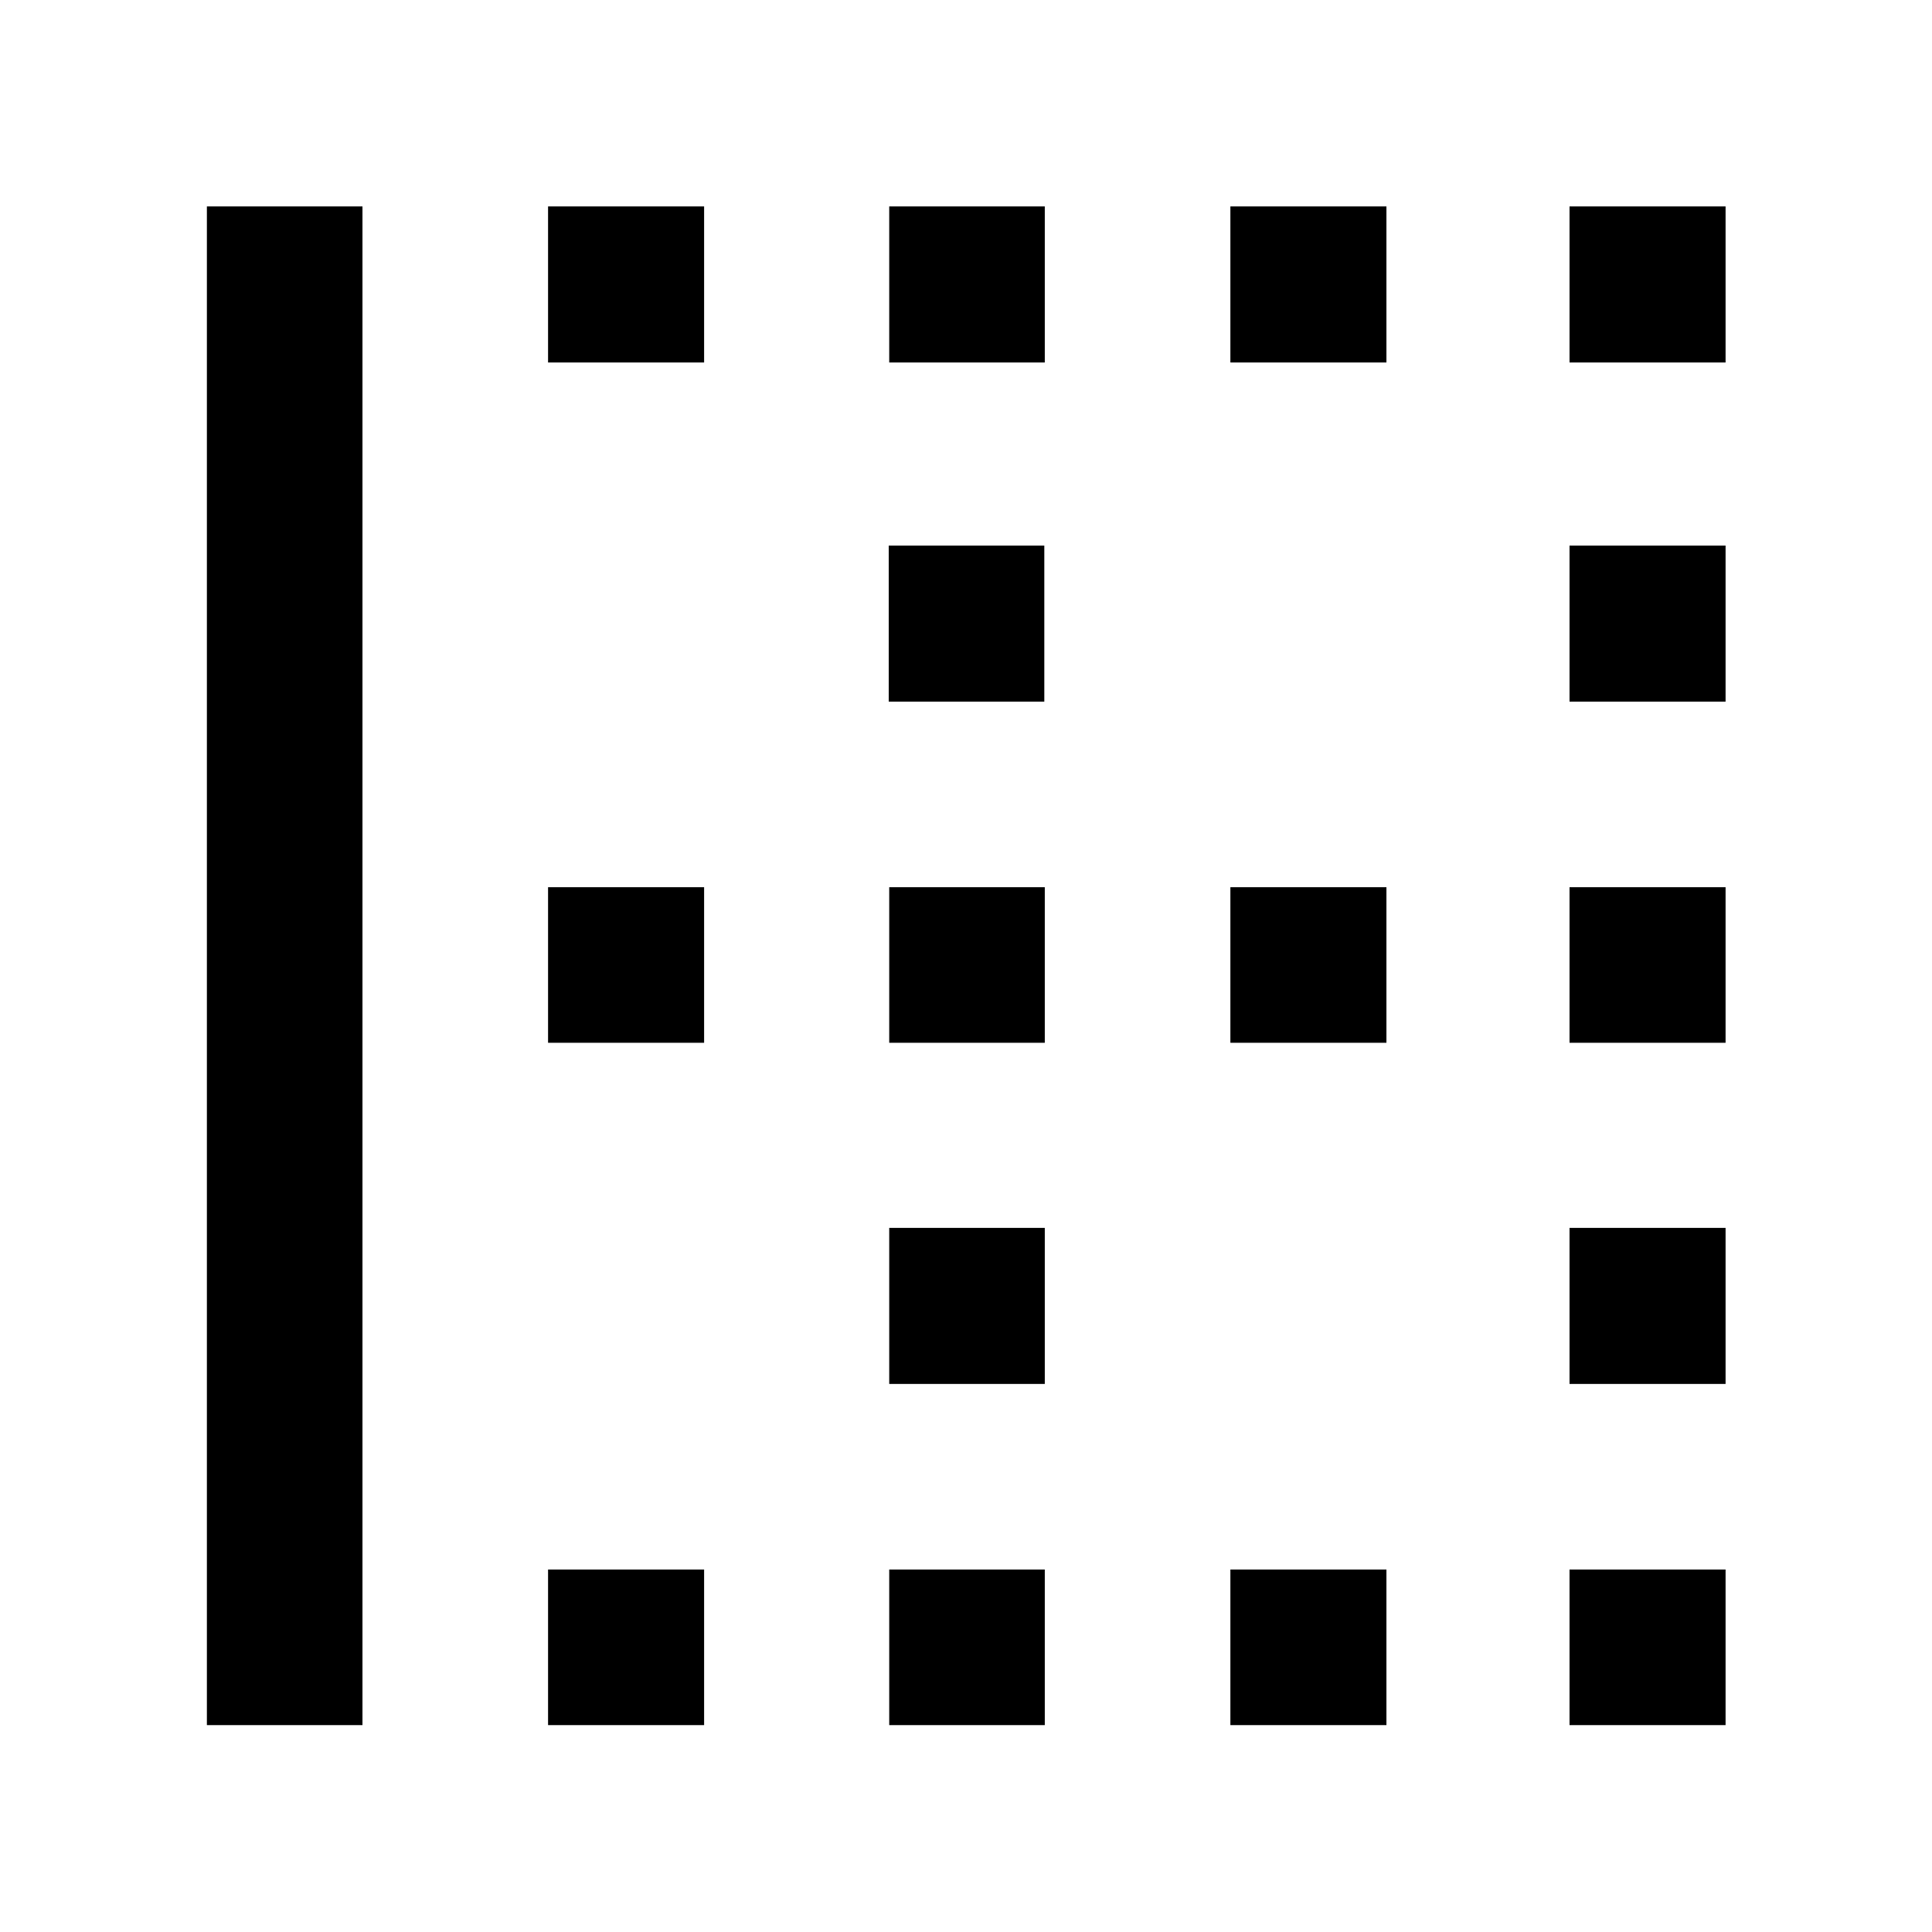 <svg xmlns="http://www.w3.org/2000/svg" height="48" viewBox="0 -960 960 960" width="48"><path d="M102.8-102.8v-754.63h77.31v754.63H102.8Zm169.53 0v-77.31h77.54v77.31h-77.54Zm0-339.05v-77.3h77.54v77.3h-77.54Zm0-338.04v-77.54h77.54v77.54h-77.54ZM441.85-102.8v-77.31h77.3v77.31h-77.3Zm0-169.53v-77.54h77.3v77.54h-77.3Zm0-169.52v-77.3h77.3v77.3h-77.3Zm-.24-169.52v-77.54h77.3v77.54h-77.3Zm.24-168.52v-77.54h77.3v77.54h-77.3ZM611.37-102.8v-77.31h77.54v77.31h-77.54Zm0-339.05v-77.3h77.54v77.3h-77.54Zm0-338.04v-77.54h77.54v77.54h-77.54ZM779.89-102.8v-77.31h77.54v77.31h-77.54Zm0-169.53v-77.54h77.54v77.54h-77.54Zm0-169.52v-77.3h77.54v77.3h-77.54Zm0-169.52v-77.54h77.54v77.54h-77.54Zm0-168.52v-77.54h77.54v77.54h-77.54Z"/></svg>